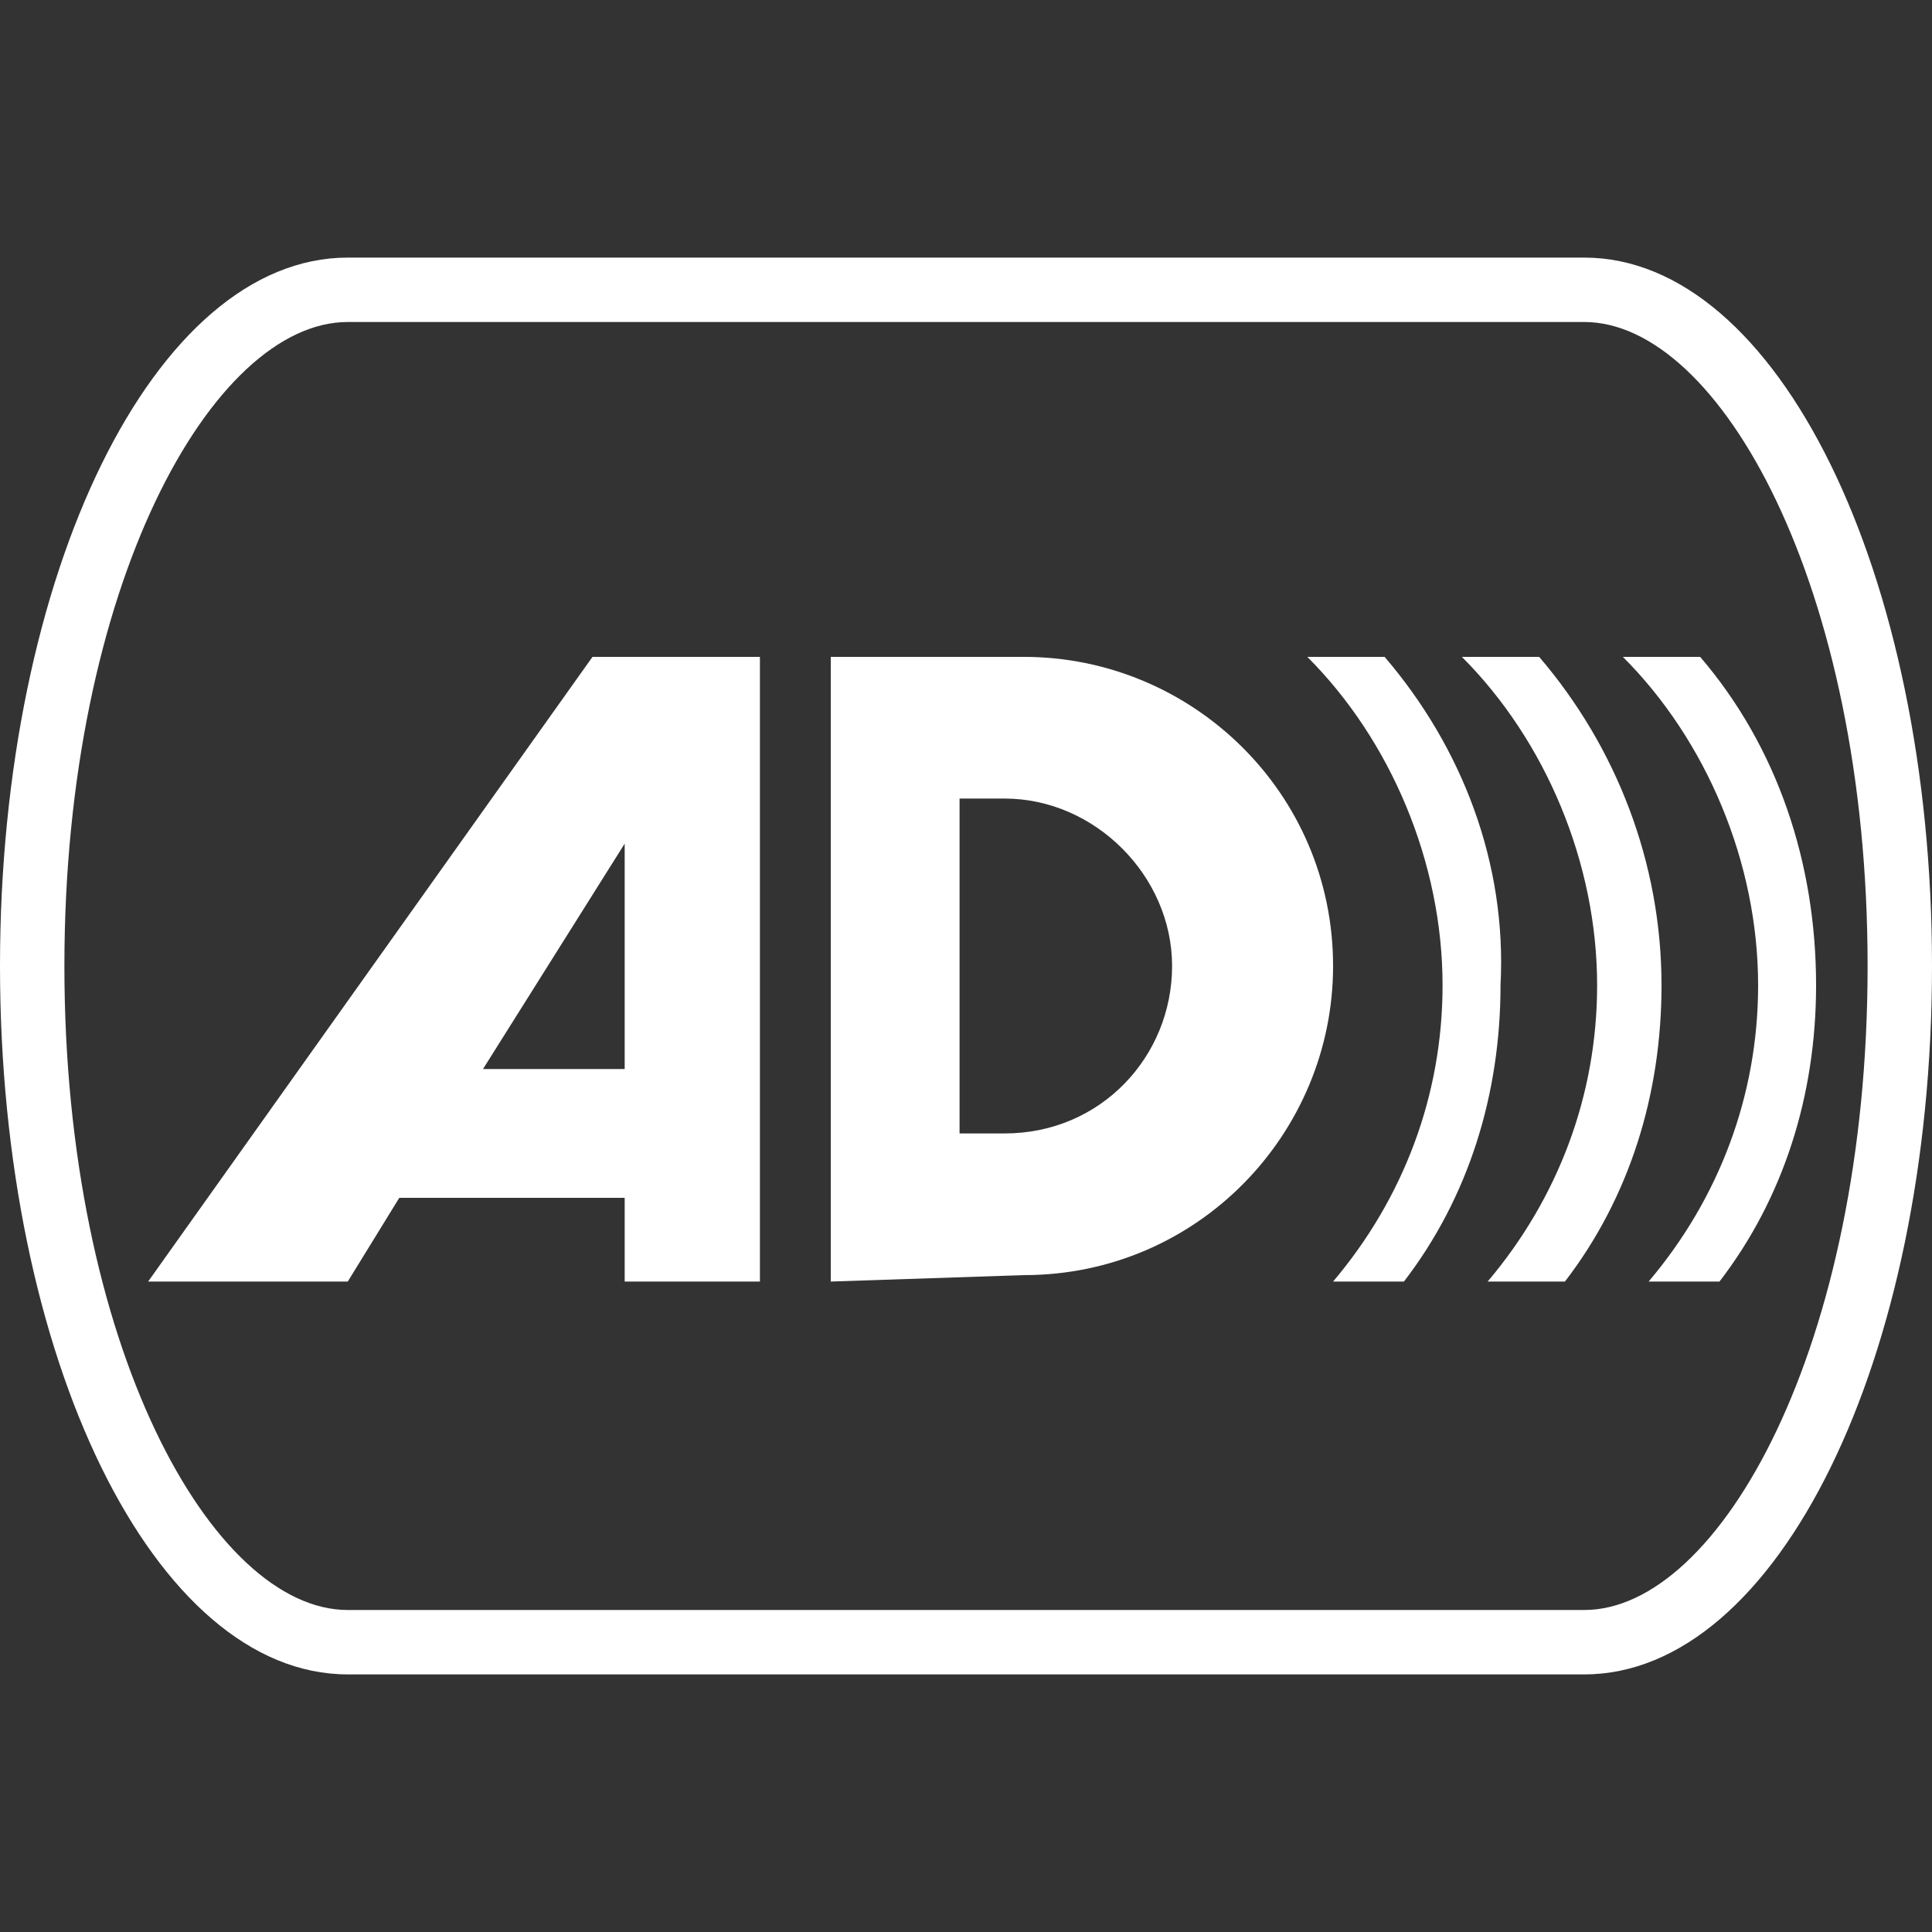 <?xml version="1.0" encoding="utf-8"?>
<!-- Generator: Adobe Illustrator 22.0.1, SVG Export Plug-In . SVG Version: 6.00 Build 0)  -->
<svg version="1.1" id="Layer_1_1_" xmlns="http://www.w3.org/2000/svg" xmlns:xlink="http://www.w3.org/1999/xlink" x="0px" y="0px"
	 width="30px" height="30px" viewBox="0 0 30 30" style="enable-background:new 0 0 30 30;" xml:space="preserve">
<rect x="0" y="0" width="30" height="30" fill="#333333" stroke="none"/>
<path fill="#FFFFFF" d="M24.6,5C26.7,5,29,9.1,29,15s-2.3,10-4.4,10H5.4C3.3,25,1,20.9,1,15S3.3,5,5.4,5H24.6 M24.6,4H5.4C2.4,4,0,8.9,0,15
	s2.4,11,5.4,11h19.2c3,0,5.4-4.9,5.4-11S27.6,4,24.6,4L24.6,4z"/>
<path fill="#FFFFFF" d="M15.9,19.8c2.7,0,4.8-2.2,4.8-4.8c0-2.7-2.2-4.8-4.8-4.8l0,0h-3v9.7L15.9,19.8 M15.6,12.4c1.4,0,2.6,1.2,2.6,2.6
	s-1.1,2.6-2.6,2.6h-0.7v-5.2C14.9,12.4,15.6,12.4,15.6,12.4z"/>
<path fill="#FFFFFF" d="M9.2,10.2l-6.9,9.7h3.1l0.8-1.3h3.5v1.3h2.1v-9.7H9.2z M9.8,16.6H7.5l2.2-3.5v3.5H9.8z"/>
<path fill="#FFFFFF" d="M26.4,10.2h-0.3h-0.6h-0.3c1.3,1.3,2.1,3.2,2.1,5.1c0,1.7-0.6,3.3-1.7,4.6h0.3h0.5h0.3c1-1.3,1.5-2.9,1.5-4.6
	C28.2,13.4,27.6,11.6,26.4,10.2z"/>
<path fill="#FFFFFF" d="M23.9,10.2h-0.3H23h-0.3c1.3,1.3,2.1,3.2,2.1,5.1c0,1.7-0.6,3.3-1.7,4.6h0.3H24h0.3c1-1.3,1.5-2.9,1.5-4.6
	C25.8,13.4,25.1,11.6,23.9,10.2z"/>
<path fill="#FFFFFF" d="M21.5,10.2h-0.3h-0.6h-0.3c1.3,1.3,2.1,3.2,2.1,5.1c0,1.7-0.6,3.3-1.7,4.6H21h0.5h0.3c1-1.3,1.5-2.9,1.5-4.6
	C23.4,13.4,22.7,11.6,21.5,10.2z"/>
</svg>
